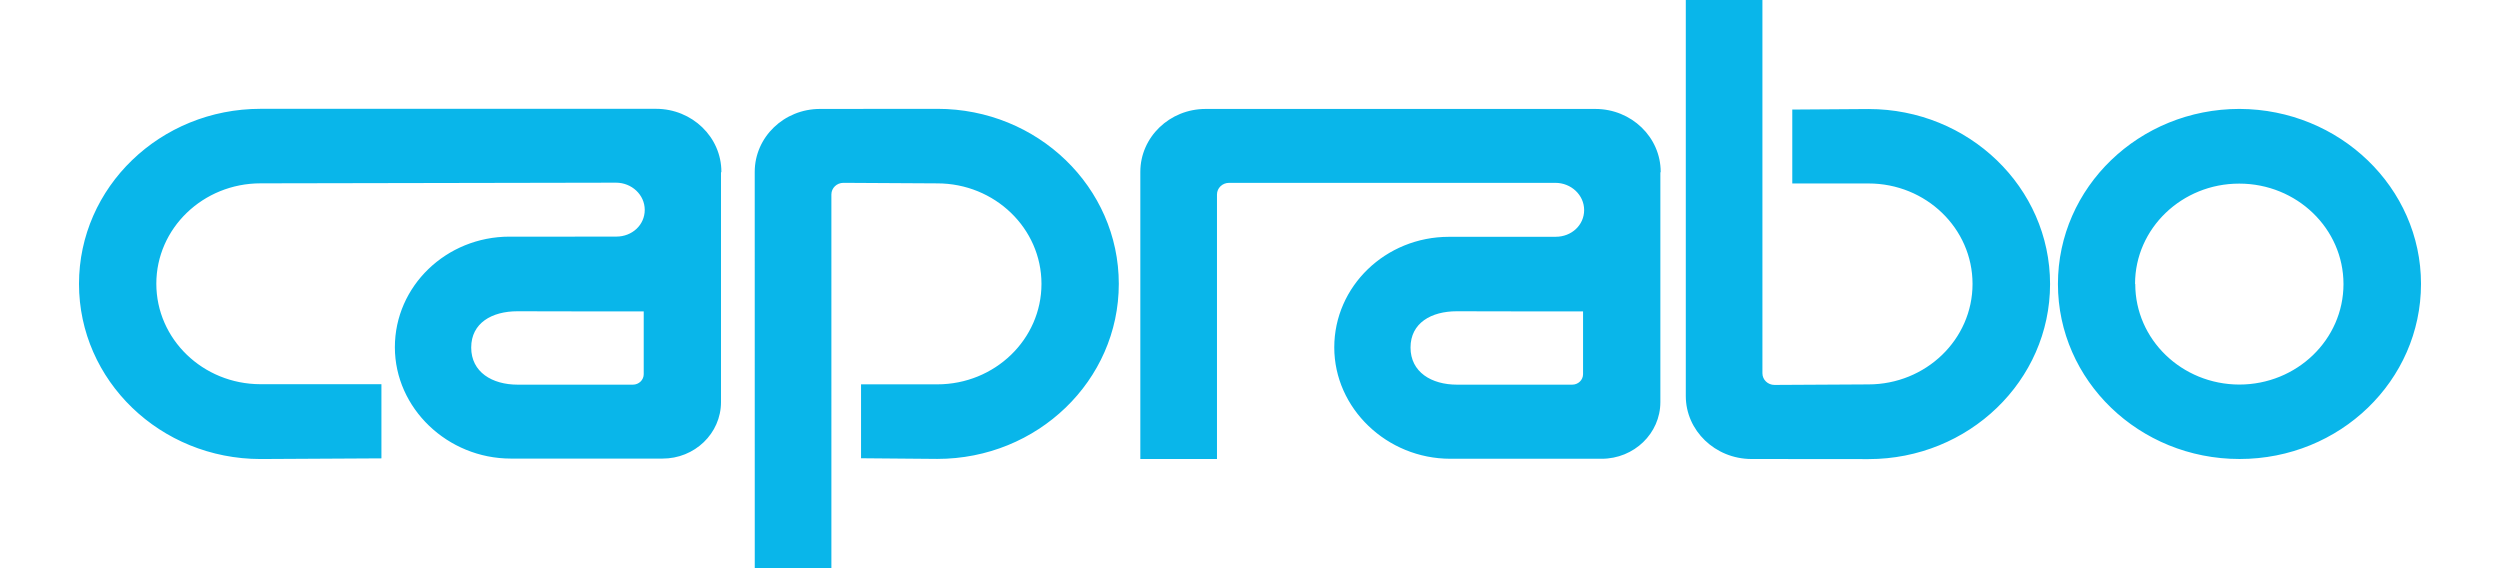 <svg xmlns="http://www.w3.org/2000/svg" version="1.1" x="0px" y="0px" width="2500" height="568" viewBox="0 0 448 108.652" enable-background="new 0 0 448 108.656" xml:space="preserve">
  <path fill="#09B6EA" class="svg-caprabo" d="M83.877 59.541c-4.889 0-8.852 2.238-8.852 6.941 0 4.699 4 7.1 8.9 7.099h5.639 16.388c1.143 0 2.073-0.894 2.073-1.996V59.561H94.251L83.877 59.541zM122.807 33.018v43.904c0 5.984-5.037 10.836-11.241 10.801l-22.049-0.002h-6.899c-12.119 0-22.194-9.628-22.194-21.304 0-11.683 9.823-21.151 21.938-21.151h11.889l8.549-0.009c3 0 5.422-2.215 5.422-5.111 0-2.891-2.498-5.203-5.499-5.203l-67.99 0.128c-11.012 0-19.94 8.601-19.94 19.2 0 10.6 8.9 19.2 19.9 19.222h23.159V87.68L34.73 87.807C15.547 87.8 0 72.8 0 54.3c0.002-18.493 15.549-33.484 34.734-33.484h51.147 24.499c6.897 0 12.5 5.4 12.5 12.041L122.807 33.018zM342.314 87.822c19.178 0 34.729-14.988 34.729-33.483 0-18.489-15.552-33.482-34.729-33.482l-14.582 0.1v14.139h14.582c11.008 0 19.899 8.6 19.899 19.215 0 10.621-8.926 19.222-19.935 19.222l-17.95 0.1c-1.272 0-2.308-0.994-2.308-2.221V0h-14.657v75.762c0 6.6 5.6 12 12.5 12.039L342.314 87.822zM164.203 20.819c19.182 0 34.7 15 34.7 33.482 0 18.49-15.543 33.482-34.727 33.482l-14.58-0.125V73.521h14.58c11.008 0 19.936-8.604 19.936-19.222 0-10.614-8.927-19.221-19.938-19.221l-17.947-0.103c-1.273 0-2.304 0.994-2.304 2.22l0.002 71.458h-14.66l-0.006-75.772c0-6.647 5.592-12.042 12.49-12.042L164.203 20.819zM263.561 59.541c-4.89 0-8.854 2.238-8.854 6.941 0 4.699 4 7.1 8.9 7.099h5.64 16.392c1.141 0 2.07-0.894 2.07-1.996V59.561H273.98L263.561 59.541zM244.096 34.978h-24.108c-1.27 0-2.304 0.997-2.304 2.22v50.604h-14.663V32.881c0-6.646 5.593-12.041 12.489-12.041h28.73 45.82c6.9 0 12.5 5.4 12.5 12.041l-0.062 0.136v43.904c0 5.983-5.031 10.836-11.24 10.836l-22.05-0.002h-6.897c-12.117 0-22.192-9.627-22.192-21.303 0-11.683 9.817-21.151 21.938-21.151h11.893l8.547-0.009c2.998 0 5.42-2.215 5.42-5.111 0-2.891-2.497-5.203-5.495-5.203H244.096zM393.339 54.339c0 10.601 8.899 19.2 19.899 19.222 11.009 0 19.933-8.603 19.933-19.222 0-10.613-8.924-19.215-19.933-19.215C402.266 35.1 393.3 43.7 393.3 54.3M413.277 87.8c-19.186 0-34.729-14.987-34.729-33.483 0-18.489 15.544-33.482 34.729-33.482C432.453 20.9 448 35.9 448 54.3c0 18.5-15.5 33.5-34.7 33.5"/>
</svg>
